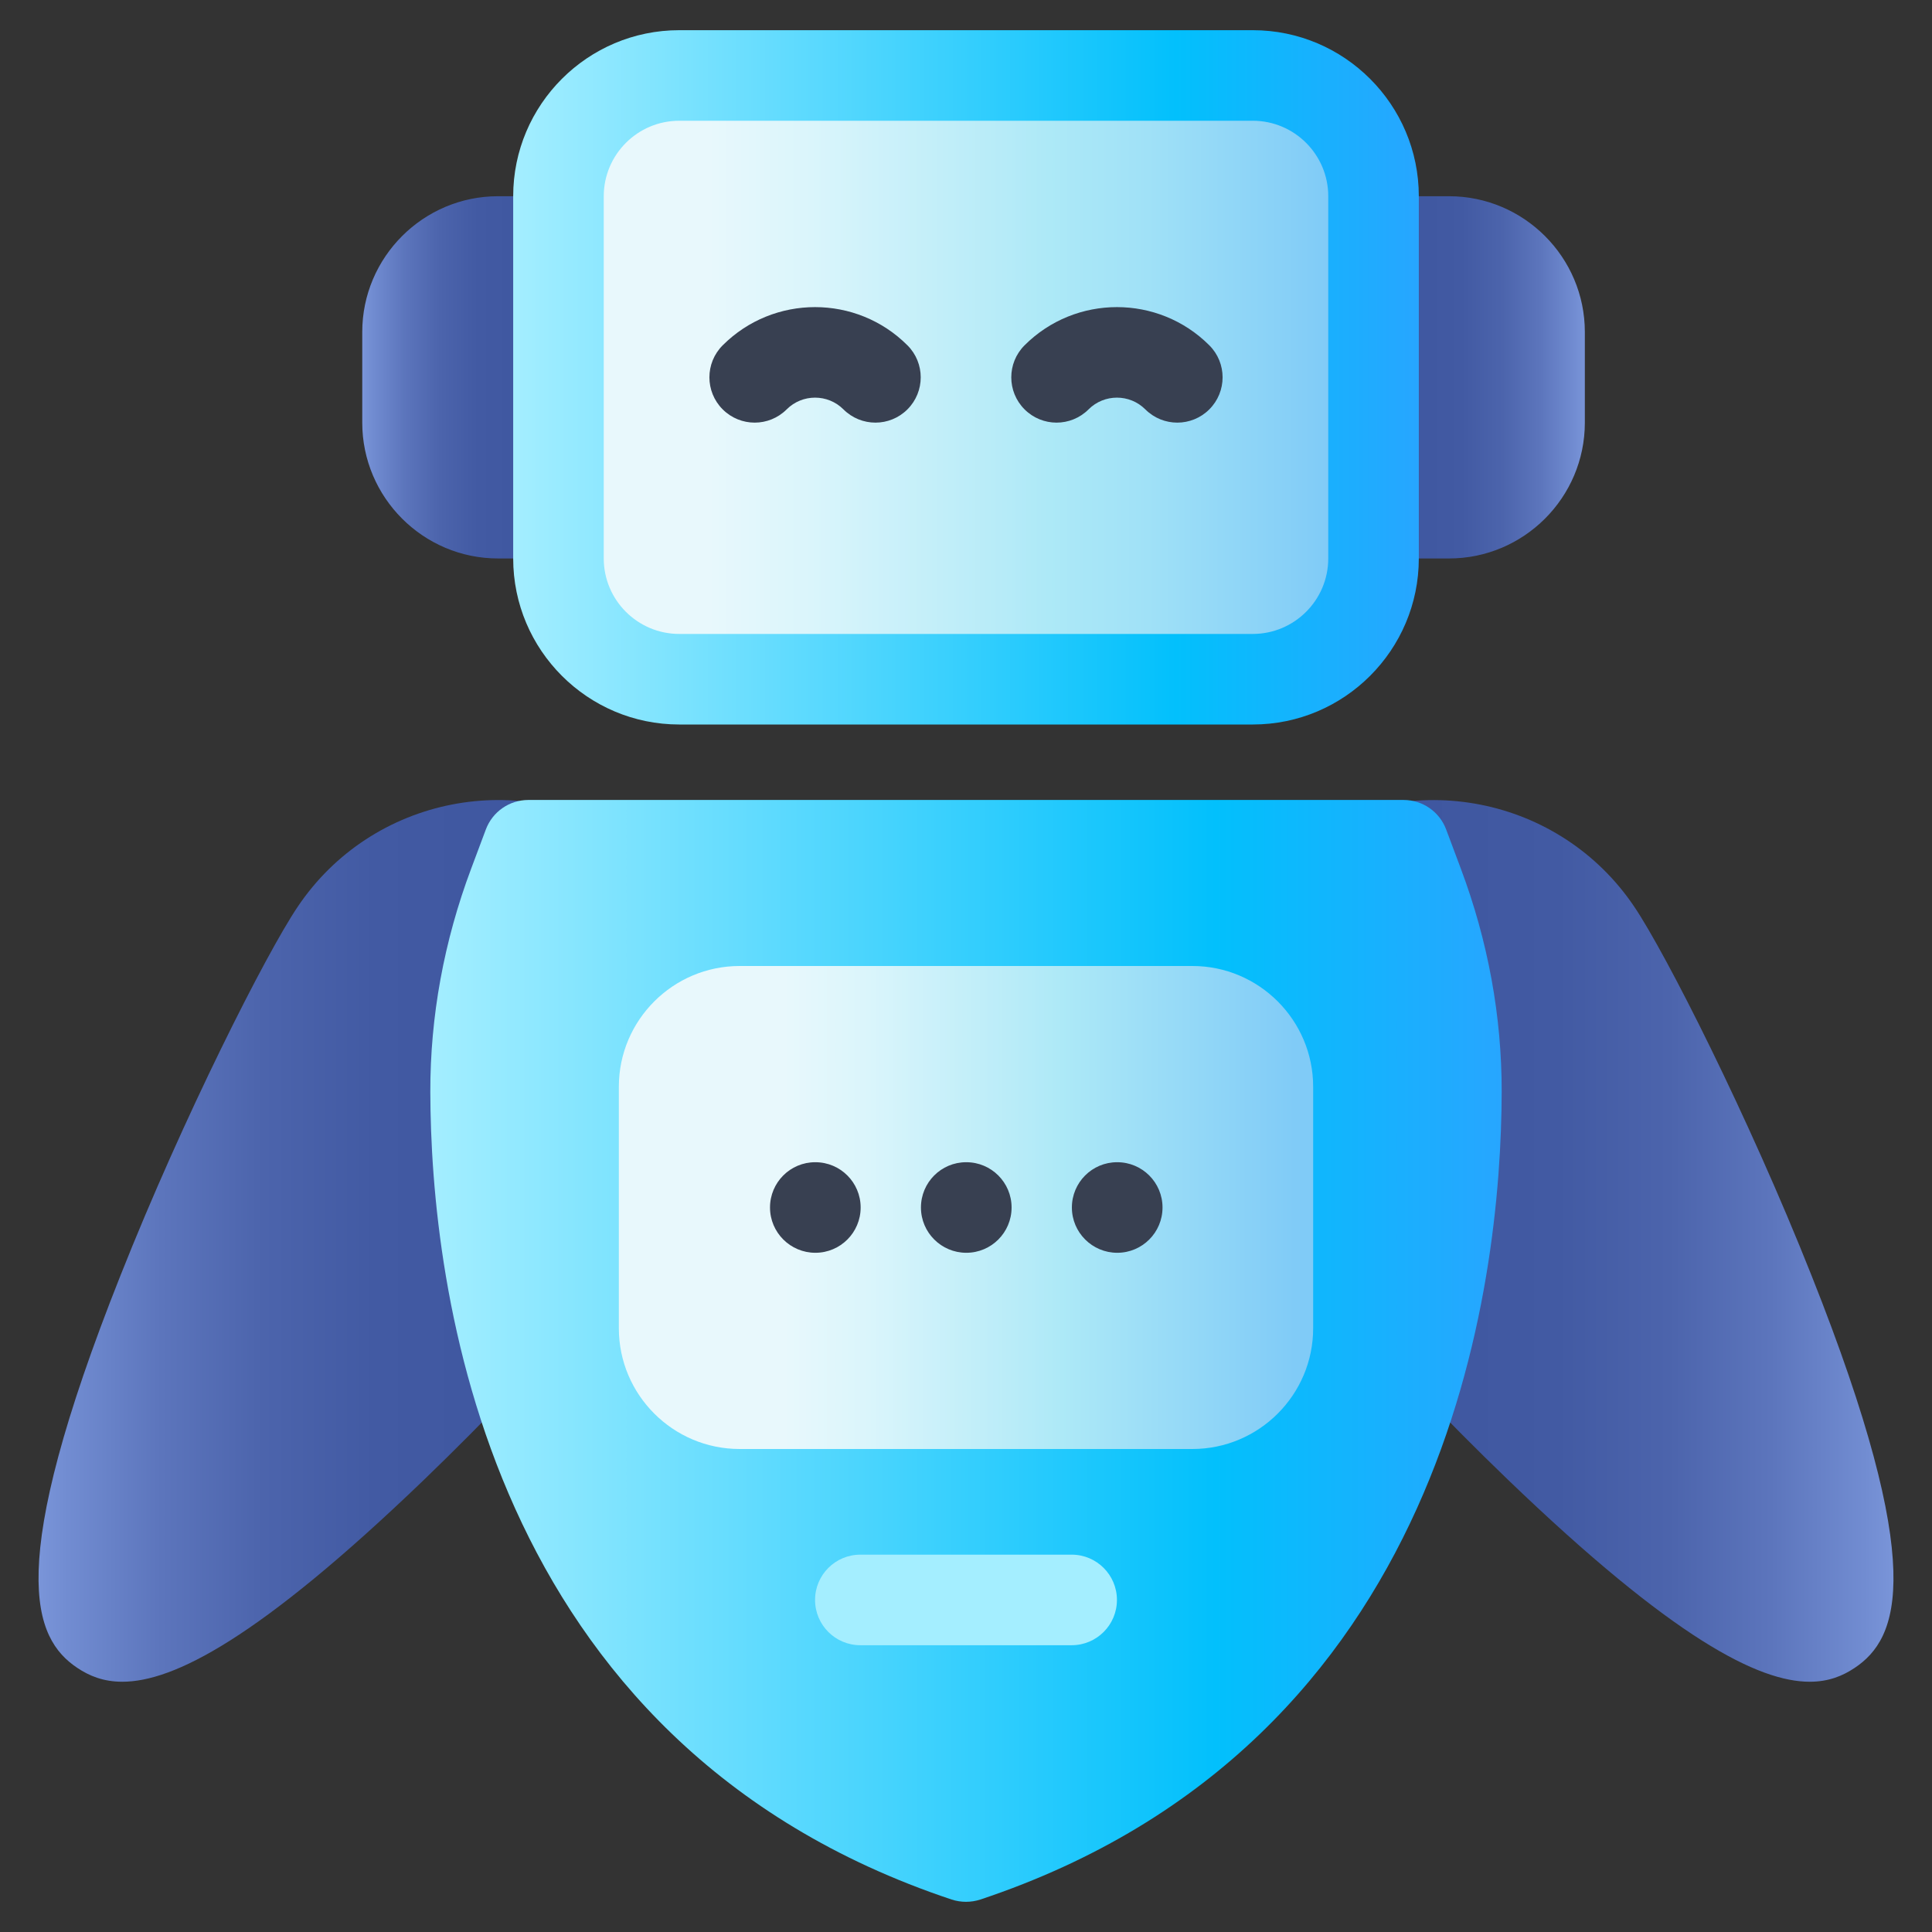 <svg xmlns="http://www.w3.org/2000/svg" enable-background="new 0 0 128 128" viewBox="0 0 128 128" id="robot">
  <rect x="0" y="0" width="128" height="128" fill="#333333" stroke="none"/>
  <g id="Robot">
    <linearGradient id="SVGID_1_" x1="2.553" x2="49.003" y1="82.212" y2="82.212" gradientUnits="userSpaceOnUse">
      <stop offset=".004" stop-color="#7994d8"></stop>
      <stop offset=".037" stop-color="#728dd2"></stop>
      <stop offset=".175" stop-color="#5c75bc"></stop>
      <stop offset=".321" stop-color="#4c64ac"></stop>
      <stop offset=".48" stop-color="#425aa3"></stop>
      <stop offset=".677" stop-color="#3f57a0"></stop>
      <stop offset="1" stop-color="#2a428b"></stop>
    </linearGradient>
    <path fill="url(#SVGID_1_)" d="M46.28,77.92c-1.04,1.55-3.54,4.61-6.81,8.27c-3.26,3.66-7.29,7.91-11.37,11.84
			c-10.98,10.56-16.62,13.39-20,13.39c-1.25,0-2.19-0.39-2.98-0.92c-2.92-1.95-4.86-6.57,2.86-25.99
			c4.18-10.54,9.65-21.33,11.74-24.43c4.92-7.33,14.88-9.28,22.2-4.36c3.55,2.38,5.96,6,6.78,10.2
			C49.52,70.11,48.66,74.37,46.28,77.92z"></path>
    <linearGradient id="SVGID_00000037665250852983880180000008501731919040347828_" x1="125.448" x2="78.996" y1="82.214" y2="82.214" gradientUnits="userSpaceOnUse">
      <stop offset=".004" stop-color="#7994d8"></stop>
      <stop offset=".037" stop-color="#728dd2"></stop>
      <stop offset=".175" stop-color="#5c75bc"></stop>
      <stop offset=".321" stop-color="#4c64ac"></stop>
      <stop offset=".48" stop-color="#425aa3"></stop>
      <stop offset=".677" stop-color="#3f57a0"></stop>
      <stop offset="1" stop-color="#2a428b"></stop>
    </linearGradient>
    <path fill="url(#SVGID_00000037665250852983880180000008501731919040347828_)" d="M122.88,110.5
			c-0.79,0.53-1.73,0.92-2.98,0.92c-3.38,0-9.02-2.83-20-13.39c-8.17-7.86-16.1-17.01-18.18-20.11c-2.39-3.55-3.24-7.81-2.42-12
			c0.82-4.2,3.23-7.82,6.78-10.2c7.32-4.92,17.28-2.96,22.2,4.36c2.09,3.1,7.56,13.89,11.74,24.43
			C127.74,103.93,125.8,108.55,122.88,110.5z"></path>
    <linearGradient id="SVGID_00000115498514584707996070000000004506056504019588_" x1="28.51" x2="99.49" y1="89.5" y2="89.5" gradientUnits="userSpaceOnUse">
      <stop offset="0" stop-color="#a4eeff"></stop>
      <stop offset=".732" stop-color="#02c0fc"></stop>
      <stop offset="1" stop-color="#27a6ff"></stop>
    </linearGradient>
    <path fill="url(#SVGID_00000115498514584707996070000000004506056504019588_)" d="M99.49,72.35
			c-0.03,12.64-3.45,43.13-34.54,53.5c-0.31,0.1-0.63,0.15-0.95,0.15s-0.64-0.05-0.95-0.15c-31.09-10.37-34.51-40.86-34.54-53.5
			c-0.01-5,0.9-9.99,2.71-14.81l0.97-2.59C32.63,53.78,33.75,53,35,53h58c1.25,0,2.37,0.78,2.81,1.95l0.97,2.59
			C98.59,62.36,99.5,67.35,99.49,72.35z"></path>
    <path fill="#a4eeff" d="M71,109H57c-1.657,0-3-1.343-3-3s1.343-3,3-3h14c1.657,0,3,1.343,3,3S72.657,109,71,109z"></path>
    <linearGradient id="SVGID_00000165226201402804741030000009924969639107559824_" x1="41" x2="87" y1="80" y2="80" gradientUnits="userSpaceOnUse">
      <stop offset=".239" stop-color="#e8f8fc"></stop>
      <stop offset=".36" stop-color="#daf5fb"></stop>
      <stop offset=".586" stop-color="#b6ebf8"></stop>
      <stop offset=".638" stop-color="#ade9f7"></stop>
      <stop offset=".973" stop-color="#80cbf7"></stop>
    </linearGradient>
    <path fill="url(#SVGID_00000165226201402804741030000009924969639107559824_)" d="M87,72v16c0,4.41-3.59,8-8,8H49
			c-4.41,0-8-3.59-8-8V72c0-4.41,3.59-8,8-8h30C83.41,64,87,67.59,87,72z"></path>
    <path fill="#384051" d="M54.02 83c-1.656 0-3.005-1.343-3.005-3s1.339-3 2.995-3h.01c1.657 0 3 1.343 3 3S55.677 83 54.02 83zM64.02 83c-1.656 0-3.005-1.343-3.005-3s1.339-3 2.995-3h.01c1.657 0 3 1.343 3 3S65.677 83 64.02 83zM74.02 83c-1.656 0-3.005-1.343-3.005-3s1.339-3 2.995-3h.01c1.657 0 3 1.343 3 3S75.677 83 74.02 83z"></path>
    <linearGradient id="SVGID_00000130605711374076107870000015249482318722951330_" x1="24" x2="40" y1="25" y2="25" gradientUnits="userSpaceOnUse">
      <stop offset=".004" stop-color="#7994d8"></stop>
      <stop offset=".037" stop-color="#728dd2"></stop>
      <stop offset=".175" stop-color="#5c75bc"></stop>
      <stop offset=".321" stop-color="#4c64ac"></stop>
      <stop offset=".48" stop-color="#425aa3"></stop>
      <stop offset=".677" stop-color="#3f57a0"></stop>
      <stop offset="1" stop-color="#2a428b"></stop>
    </linearGradient>
    <path fill="url(#SVGID_00000130605711374076107870000015249482318722951330_)" d="M40,16v18c0,1.66-1.34,3-3,3h-4
			c-4.96,0-9-4.04-9-9v-6c0-4.96,4.04-9,9-9h4C38.66,13,40,14.34,40,16z"></path>
    <linearGradient id="SVGID_00000178182704844409589370000010886034167370162591_" x1="105" x2="88" y1="25" y2="25" gradientUnits="userSpaceOnUse">
      <stop offset=".004" stop-color="#7994d8"></stop>
      <stop offset=".037" stop-color="#728dd2"></stop>
      <stop offset=".175" stop-color="#5c75bc"></stop>
      <stop offset=".321" stop-color="#4c64ac"></stop>
      <stop offset=".48" stop-color="#425aa3"></stop>
      <stop offset=".677" stop-color="#3f57a0"></stop>
      <stop offset="1" stop-color="#2a428b"></stop>
    </linearGradient>
    <path fill="url(#SVGID_00000178182704844409589370000010886034167370162591_)" d="M105,22v6c0,4.96-4.04,9-9,9h-5
			c-1.66,0-3-1.34-3-3V16c0-1.66,1.34-3,3-3h5C100.96,13,105,17.04,105,22z"></path>
    <path fill="#a4eeff" d="M83,45H45c-4.418,0-8-3.582-8-8V13c0-4.418,3.582-8,8-8h38c4.418,0,8,3.582,8,8v24
				C91,41.418,87.418,45,83,45z"></path>
    <linearGradient id="SVGID_00000178171766272013311660000015988237369344128702_" x1="37" x2="91" y1="25" y2="25" gradientUnits="userSpaceOnUse">
      <stop offset=".184" stop-color="#e8f8fc"></stop>
      <stop offset=".31" stop-color="#daf5fb"></stop>
      <stop offset=".547" stop-color="#b6ebf8"></stop>
      <stop offset=".601" stop-color="#ade9f7"></stop>
      <stop offset=".723" stop-color="#a0e1f7"></stop>
      <stop offset=".943" stop-color="#80cbf7"></stop>
    </linearGradient>
    <path fill="url(#SVGID_00000178171766272013311660000015988237369344128702_)" d="M83,45H45c-4.418,0-8-3.582-8-8V13
				c0-4.418,3.582-8,8-8h38c4.418,0,8,3.582,8,8v24C91,41.418,87.418,45,83,45z"></path>
    <path fill="#384051" d="M58 28c-.768 0-1.535-.293-2.121-.879-1.037-1.035-2.721-1.035-3.758 0-1.172 1.172-3.07 1.172-4.242 0-1.172-1.171-1.172-3.071 0-4.242 3.375-3.376 8.867-3.376 12.242 0 1.172 1.171 1.172 3.071 0 4.242C59.535 27.707 58.768 28 58 28zM78 28c-.768 0-1.535-.293-2.121-.879-1.037-1.035-2.721-1.035-3.758 0-1.172 1.172-3.07 1.172-4.242 0-1.172-1.171-1.172-3.071 0-4.242 3.375-3.376 8.867-3.376 12.242 0 1.172 1.171 1.172 3.071 0 4.242C79.535 27.707 78.768 28 78 28z"></path>
    <linearGradient id="SVGID_00000105416539124481619970000016277984274736748699_" x1="34" x2="94" y1="25" y2="25" gradientUnits="userSpaceOnUse">
      <stop offset="0" stop-color="#a4eeff"></stop>
      <stop offset=".732" stop-color="#02c0fc"></stop>
      <stop offset="1" stop-color="#27a6ff"></stop>
    </linearGradient>
    <path fill="url(#SVGID_00000105416539124481619970000016277984274736748699_)" d="M83,48H45c-6.065,0-11-4.935-11-11V13
			c0-6.065,4.935-11,11-11h38c6.065,0,11,4.935,11,11v24C94,43.065,89.065,48,83,48z M45,8c-2.757,0-5,2.243-5,5v24
			c0,2.757,2.243,5,5,5h38c2.757,0,5-2.243,5-5V13c0-2.757-2.243-5-5-5H45z"></path>
  </g>
</svg>
